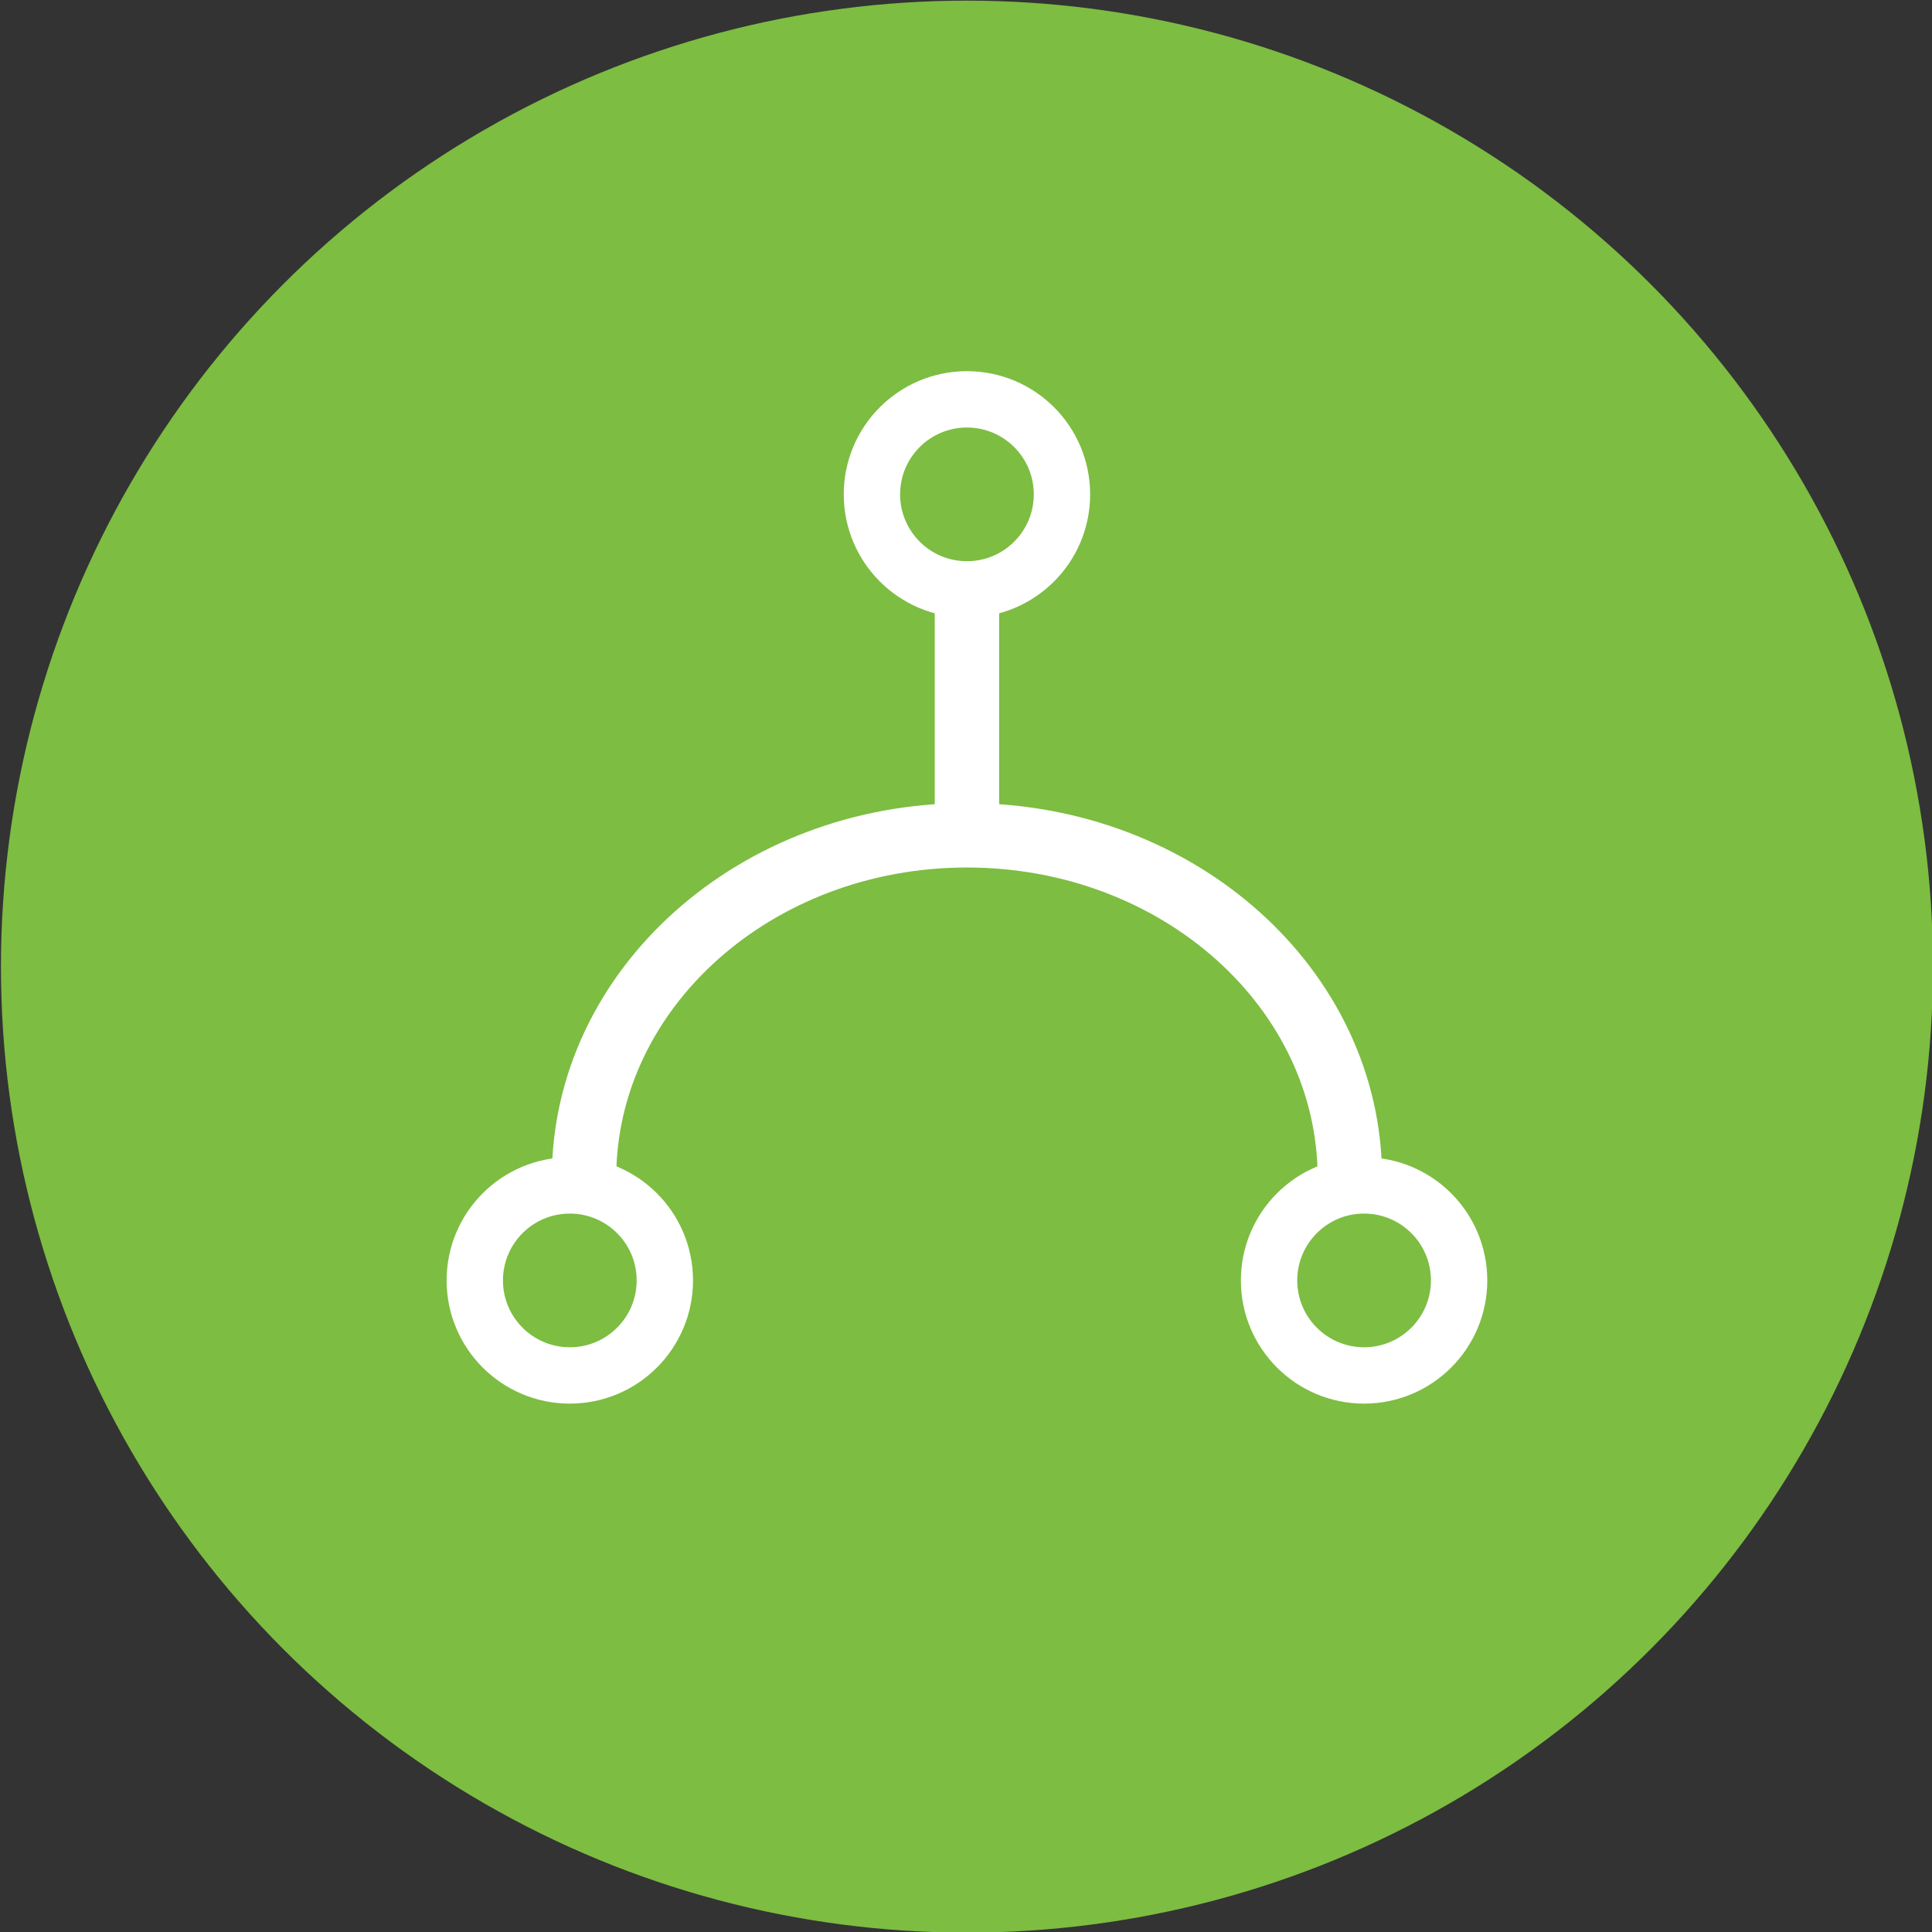 <?xml version="1.0" encoding="utf-8"?>
<!-- Generator: Adobe Illustrator 18.1.0, SVG Export Plug-In . SVG Version: 6.00 Build 0)  -->
<svg version="1.1" id="Layer_1" xmlns="http://www.w3.org/2000/svg" xmlns:xlink="http://www.w3.org/1999/xlink" x="0px" y="0px"
	 viewBox="0 90 612 612" enable-background="new 0 90 612 612" xml:space="preserve">
<rect x="0" y="90" width="612" height="612" fill="#333333" stroke="none"/>
<g>
	<circle fill="#7DBD42" cx="306.3" cy="396.2" r="306"/>
</g>
<path fill="none" stroke="#FFFFFF" stroke-width="20.4" stroke-linecap="round" stroke-linejoin="round" stroke-miterlimit="10" d="
	M185,463.1c0-59.9,54.3-108.5,121.3-108.5s121.3,48.6,121.3,108.5"/>
<g>
	
		<circle fill="none" stroke="#FFFFFF" stroke-width="17.85" stroke-linecap="round" stroke-linejoin="round" stroke-miterlimit="10" cx="180.5" cy="495.6" r="30.1"/>
	
		<circle fill="none" stroke="#FFFFFF" stroke-width="17.85" stroke-linecap="round" stroke-linejoin="round" stroke-miterlimit="10" cx="432.1" cy="495.6" r="30.1"/>
</g>
<line fill="none" stroke="#FFFFFF" stroke-width="20.4" stroke-linecap="round" stroke-linejoin="round" stroke-miterlimit="10" x1="306.3" y1="281" x2="306.3" y2="351.1"/>
<circle fill="none" stroke="#FFFFFF" stroke-width="17.85" stroke-linecap="round" stroke-linejoin="round" stroke-miterlimit="10" cx="306.3" cy="246.6" r="30.1"/>
</svg>
